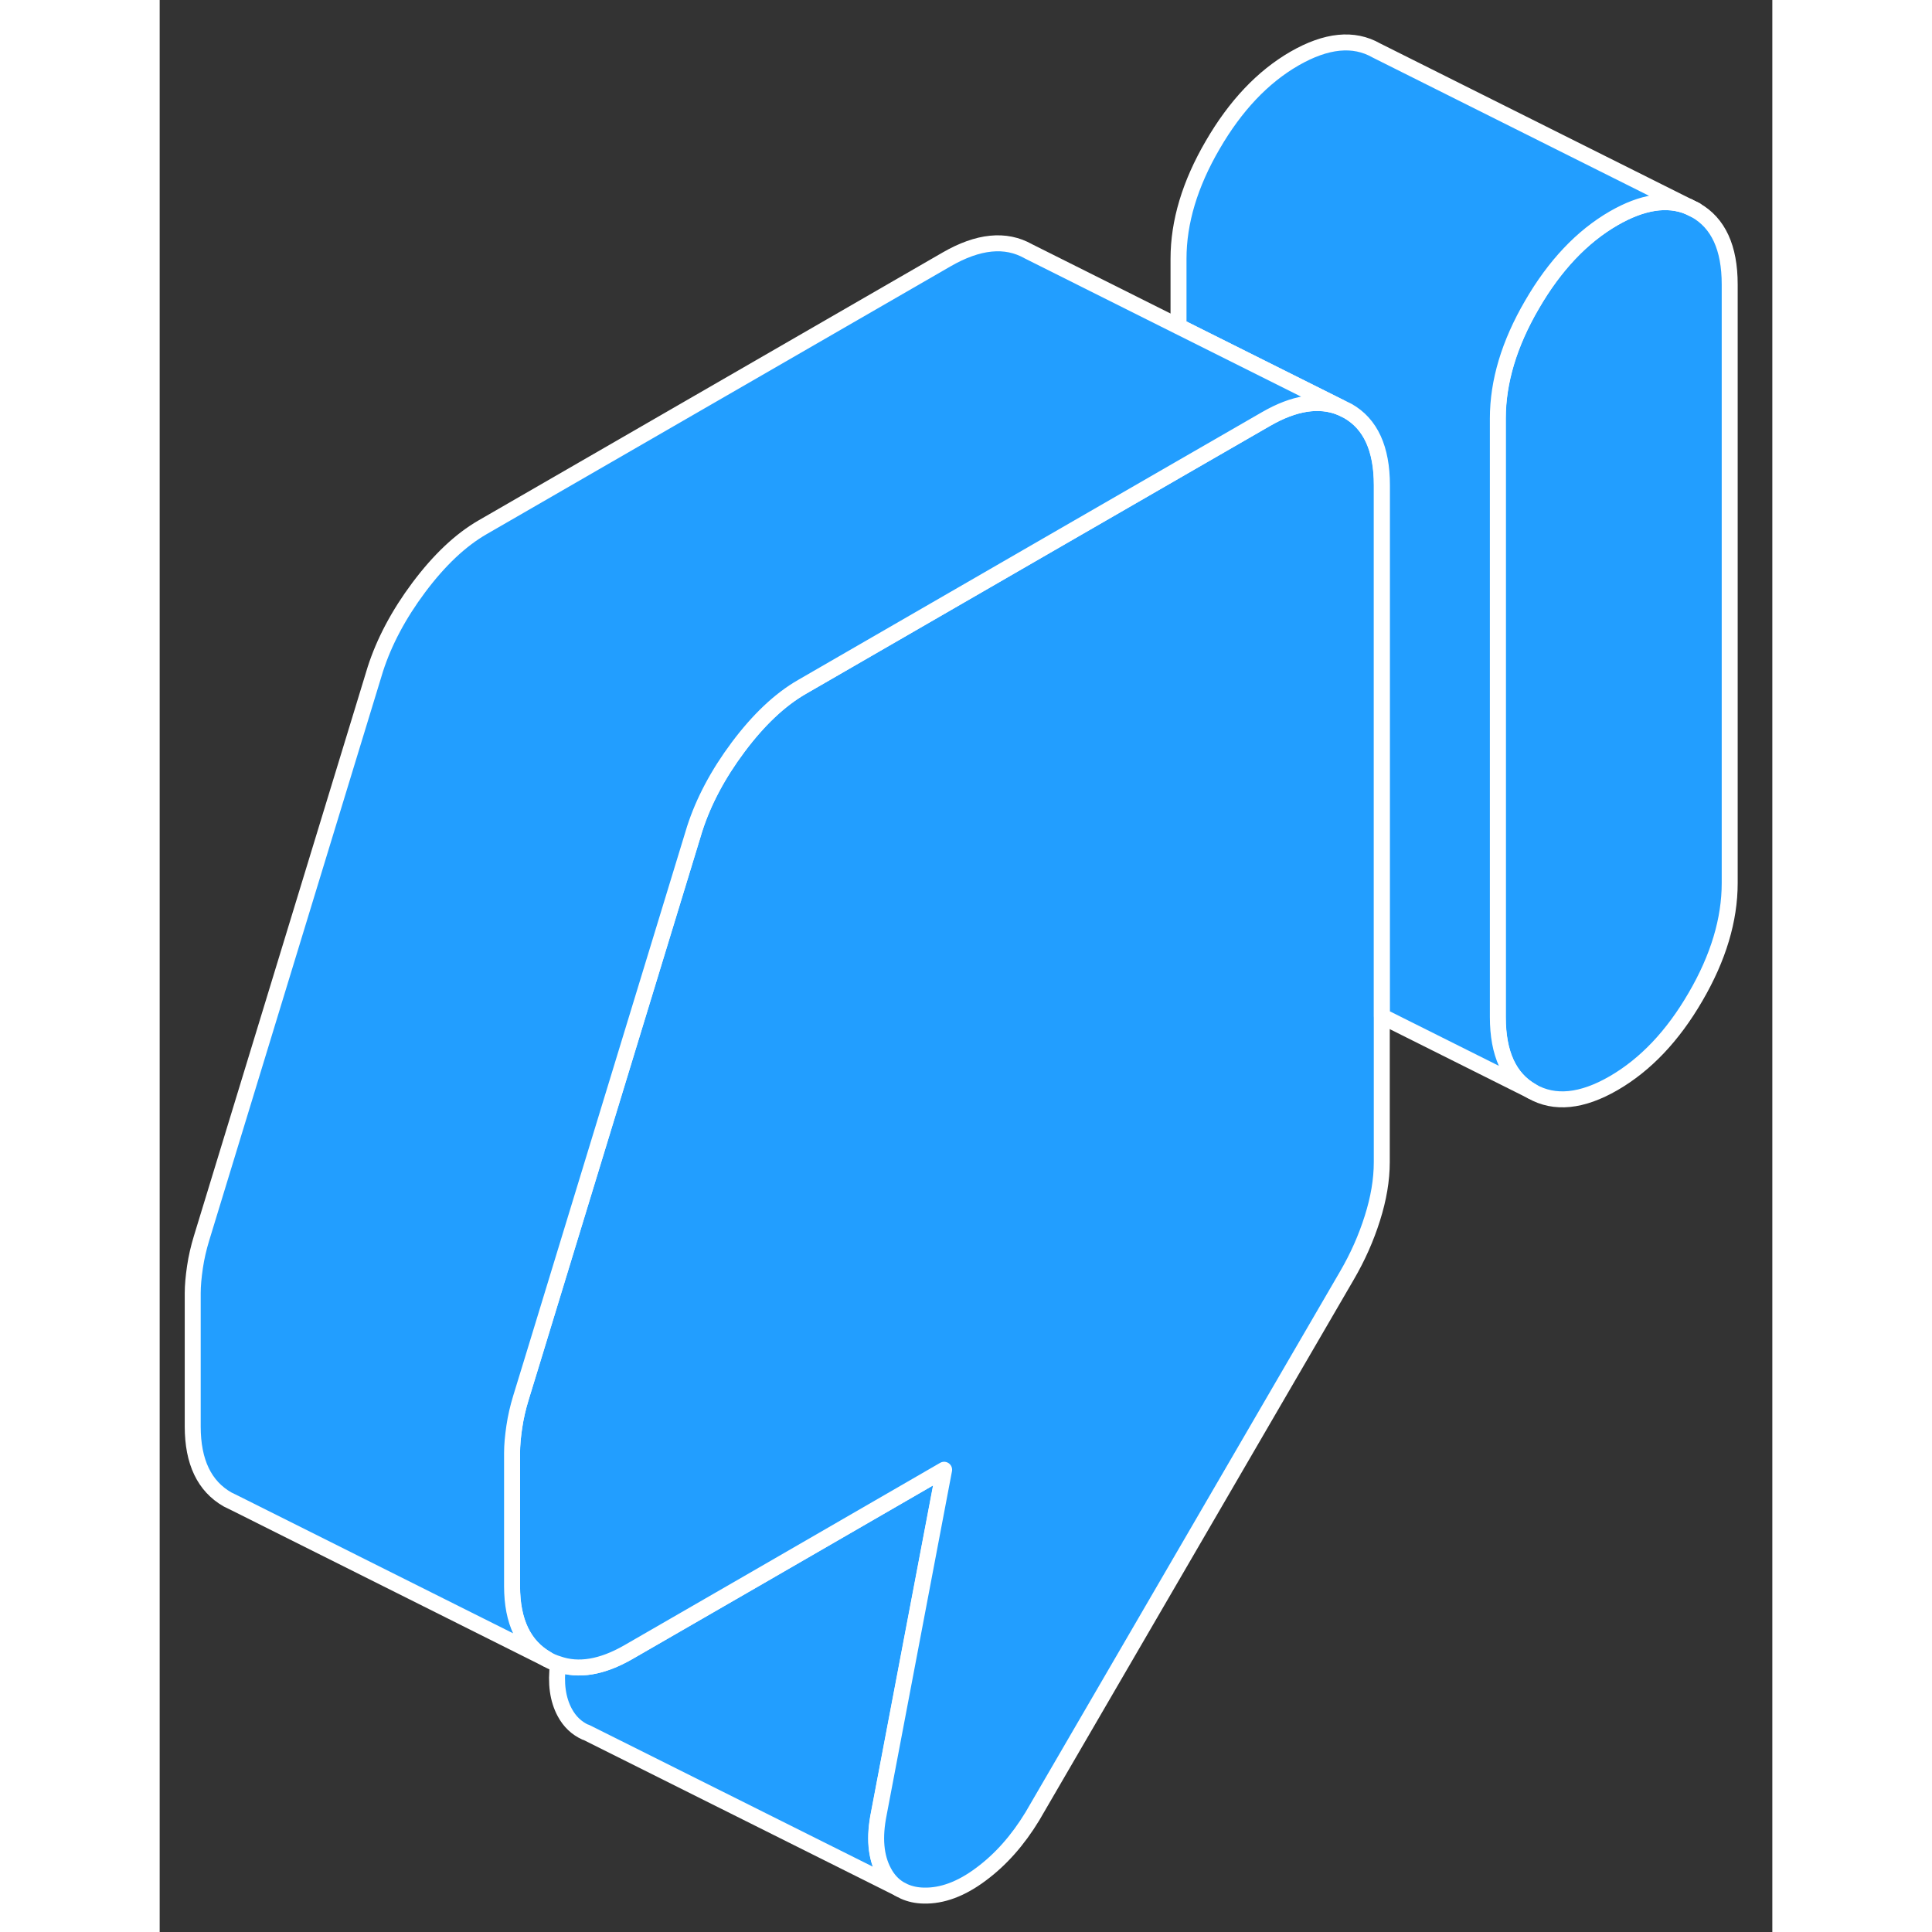 <svg width="48" height="48" viewBox="0 0 101 121" fill="#229EFF" xmlns="http://www.w3.org/2000/svg" stroke-width="1px" stroke-linecap="round" stroke-linejoin="round"><rect x="0" y="0" width="101" height="121" fill="#333333" stroke="none"/><path d="M96.19 13.16L95.74 12.94C94.41 12.4 92.85 12.64 91.06 13.67C89.07 14.82 87.36 16.63 85.94 19.08C84.51 21.53 83.8 23.91 83.8 26.2V63.7C83.8 65.99 84.51 67.54 85.94 68.35C87.36 69.16 89.07 68.99 91.06 67.84C93.06 66.68 94.77 64.88 96.19 62.43C97.62 59.98 98.33 57.6 98.33 55.31V17.81C98.33 15.52 97.62 13.97 96.19 13.16Z" stroke="white" stroke-linejoin="round"/><path d="M46.35 118.31L26.7 108.49H26.67C26.12 108.24 25.68 107.83 25.37 107.25C24.93 106.43 24.79 105.42 24.95 104.21C26.24 104.67 27.71 104.42 29.35 103.48L37.6 98.72L49.14 92.05L45.05 113.58C44.75 115.07 44.85 116.29 45.37 117.25C45.62 117.72 45.95 118.07 46.35 118.31Z" stroke="white" stroke-linejoin="round"/><path d="M76.54 30.39V72.79C76.54 73.9 76.34 75.07 75.95 76.3C75.56 77.54 75.03 78.73 74.36 79.88L54.66 113.75C53.75 115.25 52.68 116.46 51.44 117.38C50.2 118.31 49 118.75 47.85 118.72C47.39 118.71 46.99 118.62 46.63 118.46L46.34 118.31C45.94 118.07 45.61 117.72 45.36 117.25C44.84 116.29 44.74 115.07 45.04 113.58L49.13 92.05L37.59 98.72L29.34 103.48C27.7 104.42 26.23 104.67 24.94 104.21C24.7 104.14 24.47 104.04 24.25 103.91C22.8 103.08 22.07 101.56 22.07 99.34V91C22.07 90.52 22.12 89.97 22.21 89.36C22.3 88.75 22.44 88.15 22.62 87.56L23.27 85.44L33.51 51.9C34.06 50.2 34.96 48.49 36.23 46.79C37.51 45.08 38.84 43.82 40.23 43.02L56.54 33.6L63.8 29.41L69.28 26.25C71.06 25.22 72.62 24.98 73.96 25.52L74.41 25.74C75.83 26.55 76.54 28.1 76.54 30.39Z" stroke="white" stroke-linejoin="round"/><path d="M95.75 12.94C94.42 12.4 92.86 12.64 91.07 13.67C89.08 14.82 87.37 16.63 85.95 19.08C84.52 21.53 83.81 23.91 83.81 26.2V63.7C83.81 65.99 84.52 67.54 85.95 68.35L76.55 63.65V30.39C76.55 28.1 75.84 26.55 74.42 25.74L73.97 25.52L63.81 20.44V16.2C63.81 13.91 64.52 11.53 65.95 9.08C67.37 6.63 69.08 4.82 71.07 3.67C73.07 2.52 74.78 2.35 76.2 3.16L95.75 12.94Z" stroke="white" stroke-linejoin="round"/><path d="M96.2 13.16L95.75 12.94" stroke="white" stroke-linejoin="round"/><path d="M73.96 25.52C72.62 24.98 71.06 25.22 69.28 26.25L63.8 29.41L56.54 33.6L40.23 43.02C38.84 43.82 37.51 45.08 36.23 46.79C34.96 48.49 34.06 50.2 33.51 51.9L23.27 85.44L22.62 87.56C22.44 88.15 22.3 88.75 22.21 89.36C22.12 89.97 22.07 90.52 22.07 91V99.34C22.07 101.56 22.8 103.08 24.25 103.91L4.72 94.14L4.25 93.91C2.8 93.08 2.07 91.56 2.07 89.34V81C2.07 80.52 2.12 79.97 2.21 79.36C2.3 78.75 2.44 78.15 2.62 77.56L13.51 41.9C14.06 40.2 14.96 38.49 16.23 36.79C17.51 35.08 18.84 33.82 20.23 33.02L49.28 16.25C51.27 15.1 52.98 14.93 54.41 15.74L63.8 20.44L73.96 25.52Z" stroke="white" stroke-linejoin="round"/></svg>